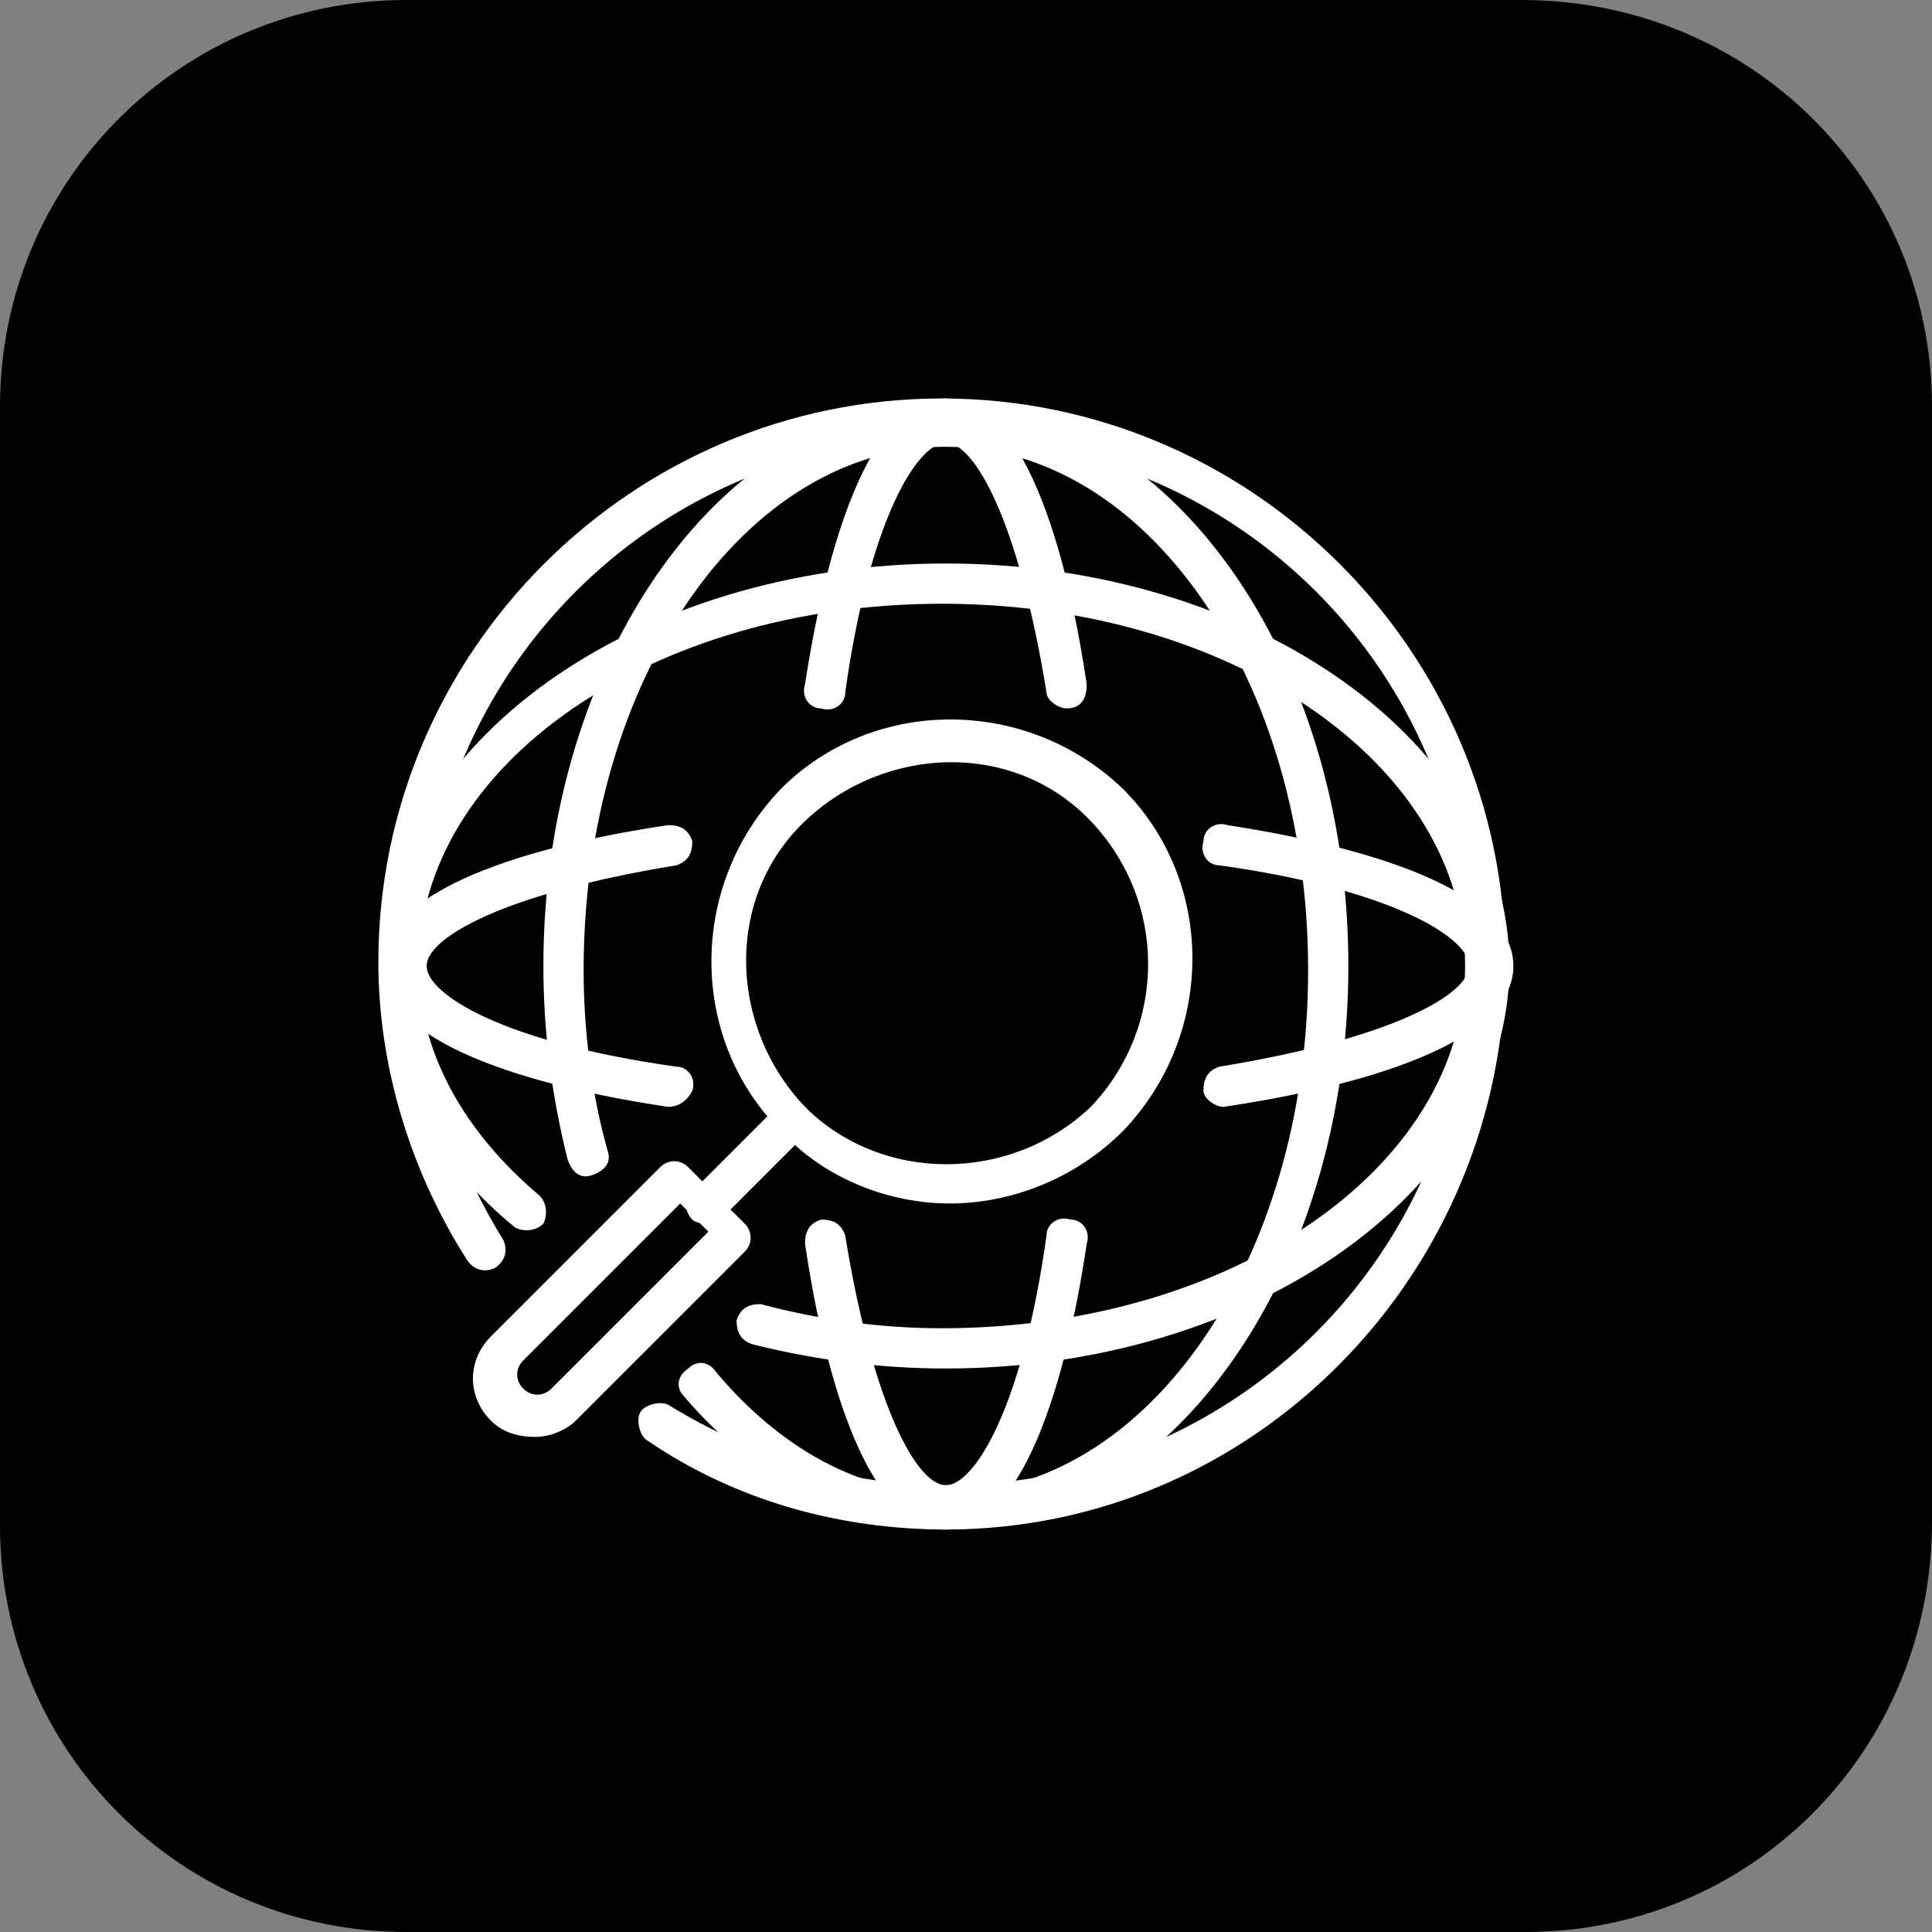 <svg xmlns="http://www.w3.org/2000/svg" viewBox="0 0 48 48" id="social-community"><rect x="0" y="0" width="48" height="48" fill="#808080" stroke="none"/><path d="M10.1 0h27.7C43.5 0 48 4.5 48 10.1v27.7C48 43.5 43.5 48 37.9 48H10.1C4.5 48 0 43.5 0 37.9V10.1C0 4.5 4.5 0 10.1 0z"></path><path fill="#fff" d="M26.5 17.6c-.2 0-.5-.2-.5-.4-.7-4.3-1.8-6.2-2.5-6.2s-1.9 1.9-2.5 6.2c0 .3-.3.5-.6.4-.3 0-.5-.3-.4-.6.4-2.6 1.4-7.1 3.5-7.1s3.1 4.4 3.5 7.1c0 .3-.1.6-.5.6.1 0 0 0 0 0zm-3 20.4c-2.1 0-3.1-4.4-3.5-7.1 0-.3.1-.5.4-.6.3 0 .5.1.6.4.7 4.3 1.8 6.2 2.5 6.2s1.9-1.9 2.5-6.2c0-.3.3-.5.6-.4.3 0 .5.3.4.6-.4 2.7-1.4 7.1-3.5 7.1z"></path><path fill="#fff" d="M23.6 29.9c-1.5 0-3.1-.6-4.2-1.8-2.3-2.3-2.3-6.1 0-8.5 2.3-2.3 6.1-2.3 8.5 0 2.3 2.3 2.3 6.1 0 8.5-1.2 1.2-2.8 1.8-4.3 1.8zM20 27.5c1.9 1.9 5.1 1.9 7.1 0 1.9-2 1.9-5.1 0-7.1s-5.1-1.9-7.1 0-1.9 5.1 0 7.1zm-6.7 8.2c-.4 0-.8-.1-1.1-.4-.6-.6-.6-1.5 0-2.1l4.2-4.2c.2-.2.5-.2.7 0l1.4 1.4c.2.2.2.5 0 .7l-4.2 4.2c-.2.2-.6.4-1 .4zm-.3-1.2c.2.2.5.2.7 0l3.9-3.9-.7-.7-3.9 3.9c-.2.2-.2.5 0 .7z"></path><path fill="#fff" d="M17.6 30.4c-.1 0-.3 0-.4-.1-.2-.2-.2-.5 0-.7l2.1-2.1c.2-.2.5-.2.7 0s.2.5 0 .7l-2.1 2.1c-.1.1-.2.1-.3.1zm-1-2.9c-2.7-.4-7.1-1.4-7.1-3.5s4.4-3.1 7.1-3.5c.3 0 .5.1.6.4 0 .3-.1.5-.4.6-4.3.7-6.2 1.8-6.2 2.5s1.9 1.9 6.2 2.5c.3 0 .5.3.4.6-.1.2-.3.4-.6.4zm13.8 0c-.2 0-.5-.2-.5-.4 0-.3.1-.5.4-.6 4.3-.7 6.2-1.8 6.2-2.5s-1.9-1.9-6.2-2.5c-.3 0-.5-.3-.4-.6 0-.3.3-.5.6-.4 2.6.4 7.1 1.4 7.1 3.5s-4.5 3.1-7.2 3.5z"></path><path fill="#fff" d="M23.5 38c-2.6 0-5.2-.7-7.4-2.2-.2-.1-.3-.5-.2-.7s.5-.3.7-.2c2.1 1.3 4.5 2 6.9 2 7.2 0 13-5.8 13-13s-5.8-13-13-13-13 5.8-13 13c0 2.4.7 4.8 2 6.9.1.2.1.5-.2.7-.2.1-.5.1-.7-.2-1.4-2.2-2.2-4.8-2.2-7.4 0-7.7 6.3-14 14-14s14 6.3 14 14S31.2 38 23.5 38z"></path><path fill="#fff" d="M23.5 34c-1.6 0-3.2-.2-4.8-.6-.3-.1-.4-.3-.4-.6.1-.3.3-.4.6-.4 1.5.4 3 .6 4.5.6 7.2 0 13-4 13-9s-5.8-9-13-9-13 4-13 9c0 2.1 1.1 4.1 3 5.7.2.2.2.5.1.7-.2.2-.5.2-.7.1-2.2-1.8-3.3-4.1-3.3-6.5 0-5.5 6.3-10 14-10s14 4.5 14 10-6.3 10-14 10z"></path><path fill="#fff" d="M23.5 38c-2.4 0-4.7-1.2-6.5-3.3-.2-.2-.2-.5.1-.7.2-.2.5-.2.7.1 1.6 1.9 3.6 3 5.7 3 5 0 9-5.8 9-13s-4-13-9-13-9 5.8-9 13c0 1.5.2 3.1.6 4.5.1.3-.1.5-.4.6-.3.1-.5-.1-.6-.4-.4-1.6-.6-3.2-.6-4.8 0-7.7 4.5-14 10-14s10 6.3 10 14-4.5 14-10 14z"></path></svg>